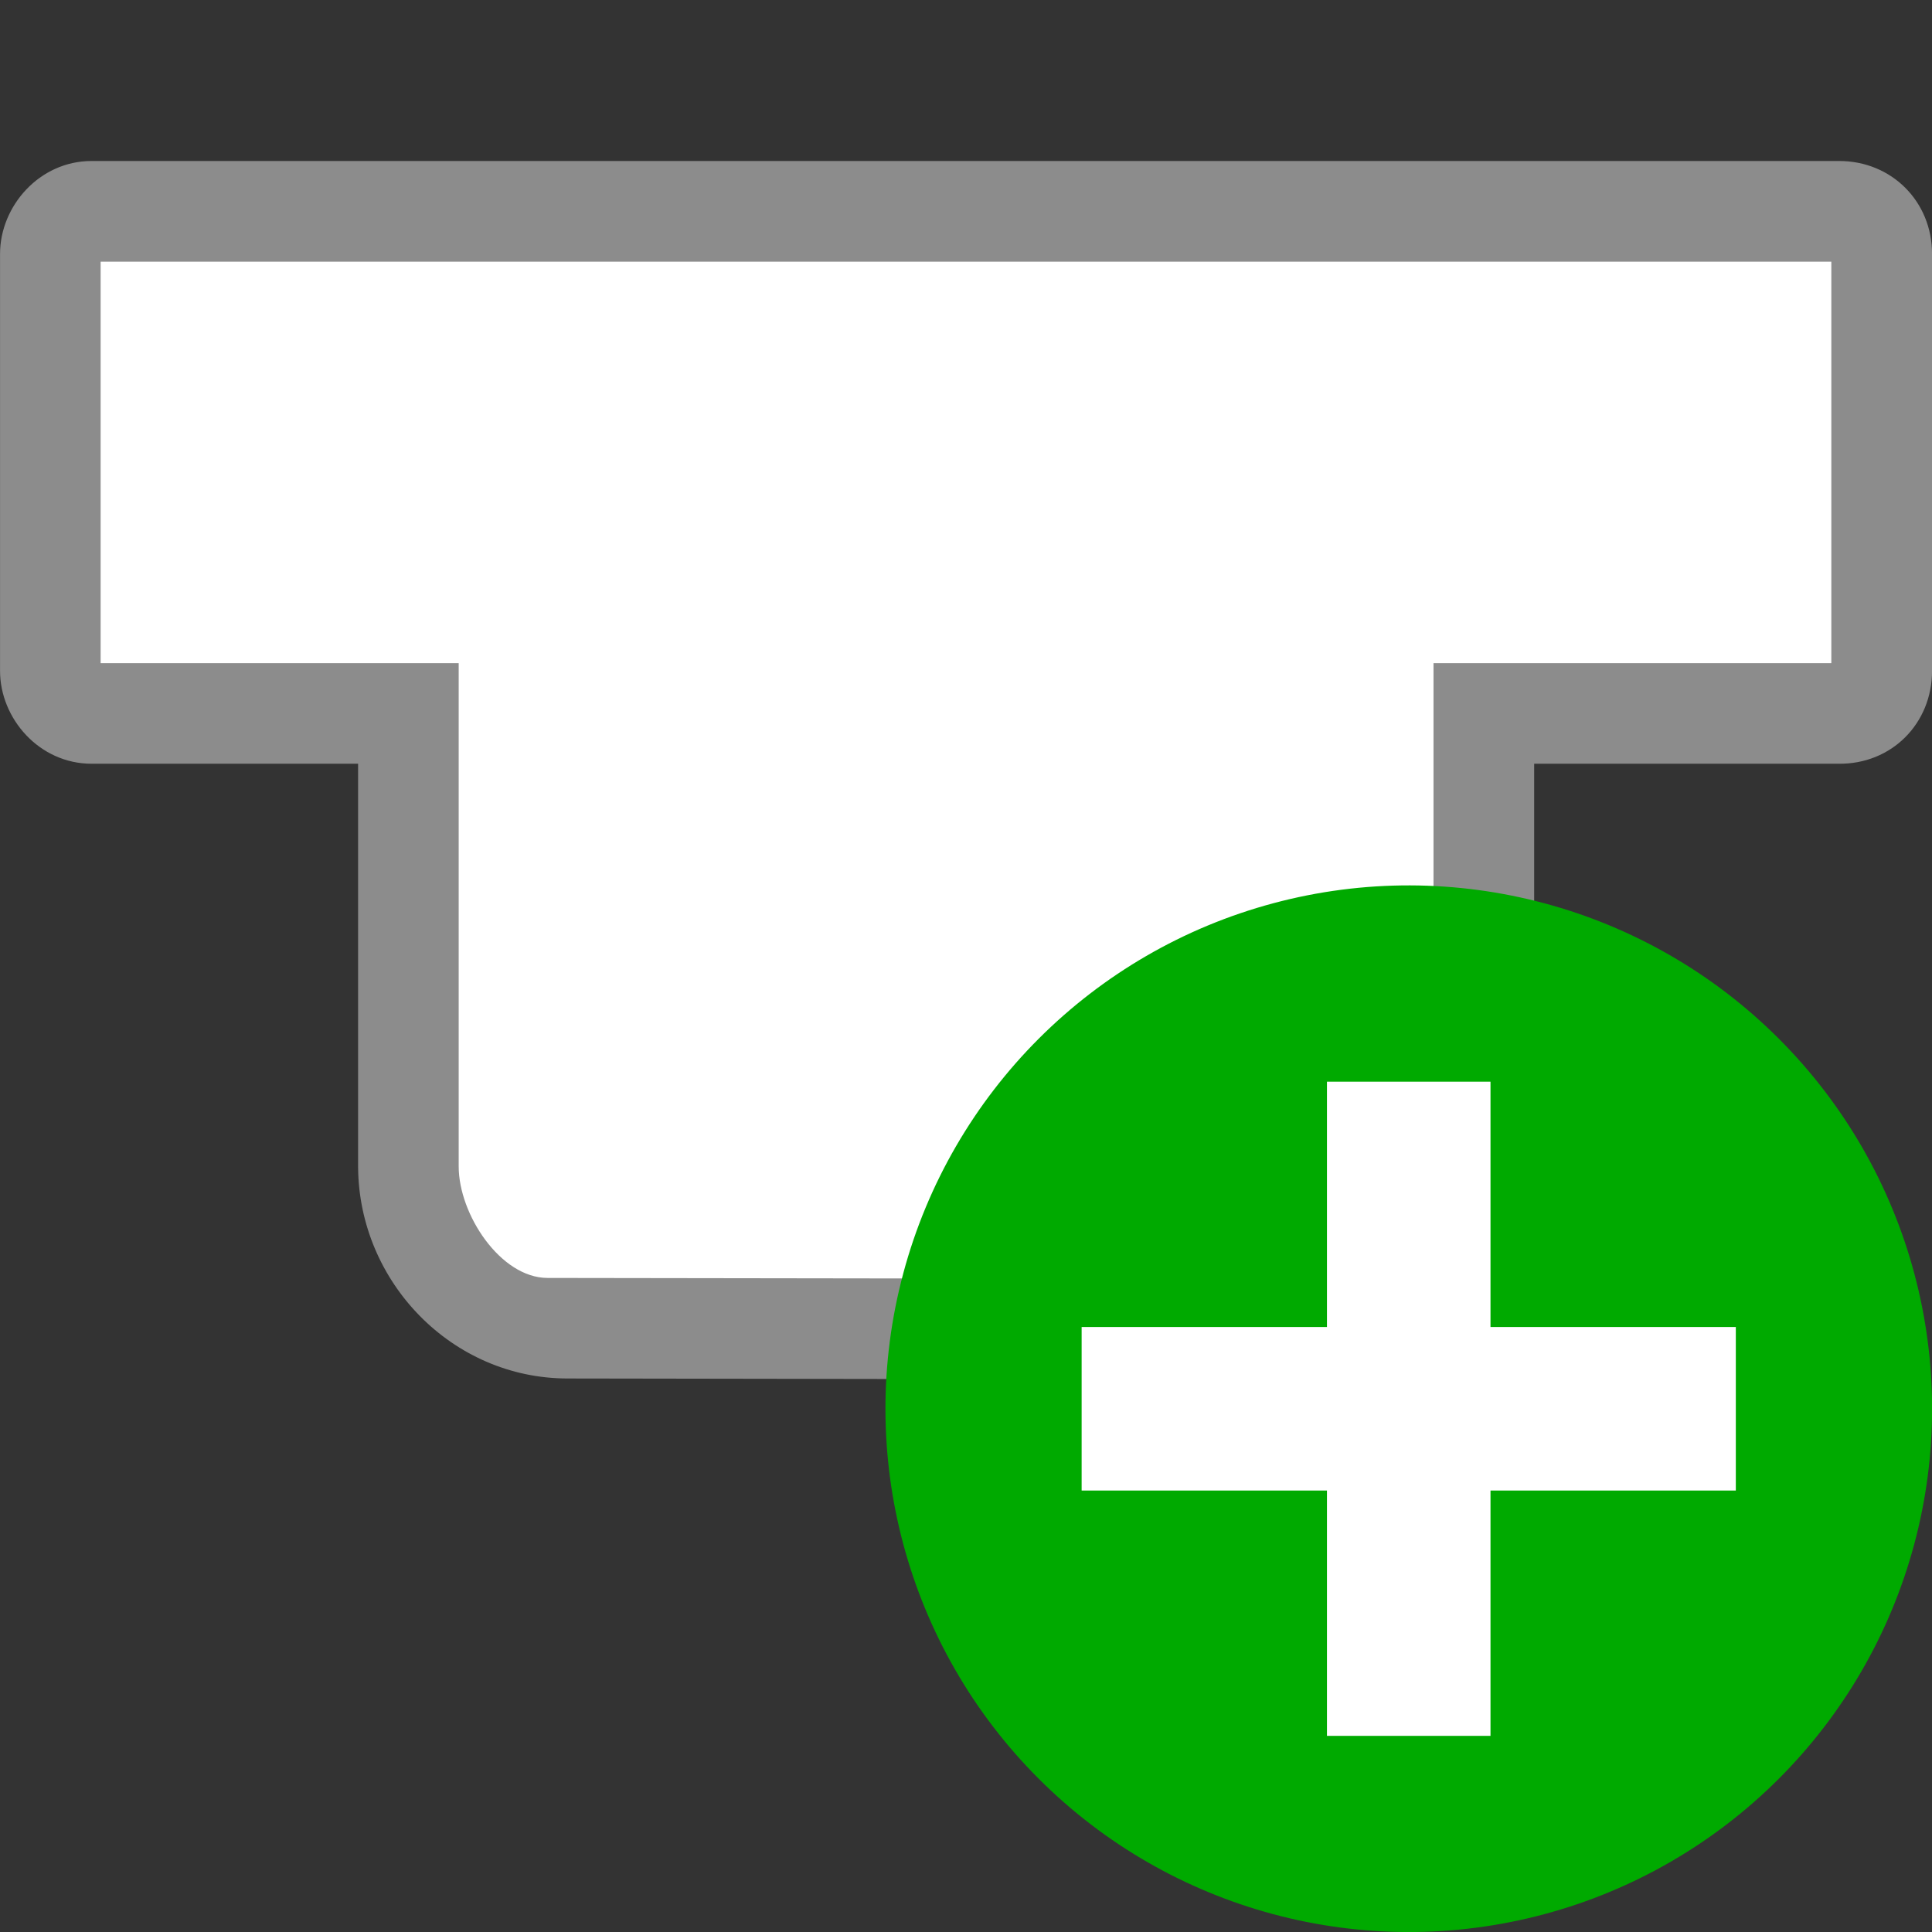 <svg width="48" version="1.1" xmlns="http://www.w3.org/2000/svg" height="48">
<rect width="100%" height="100%" fill="#333333" stroke="none"/>
<defs id="defs15">
<clipPath id="clipPath3613">
<rect width="84" x="6" y="6" rx="6" ry="6" height="84" style="fill:#fff;stroke:none" id="rect3615"/>
</clipPath>
<clipPath id="clipPath3613-3">
<rect width="84" x="6" y="6" rx="6" ry="6" height="84" style="fill:#fff;stroke:none" id="rect3615-4"/>
</clipPath>
<clipPath id="clipPath3613-7">
<rect width="84" x="6" y="6" rx="6" height="84" ry="6" style="fill:#fff;stroke:none" id="rect3615-5"/>
</clipPath>
</defs>
<g style="color:#000;text-rendering:auto;text-decoration-color:#000000;stroke:none;line-height:normal;fill-rule:evenodd;color-interpolation:sRGB;text-transform:none;text-indent:0;stroke-width:3.5;color-rendering:auto;solid-color:#000000;isolation:auto;font-family:sans-serif;mix-blend-mode:normal;text-align:start;shape-rendering:auto;white-space:normal;text-decoration-style:solid;solid-opacity:1;image-rendering:auto;text-decoration-line:none">
<path style="color-interpolation-filters:linearRGB;fill:#8c8c8c" id="path4147" d="m 32.955,34.277 -18.855,-.029 c -2.871,-0.001 -5.179,-2.394 -5.203,-5.24 v -0.008 -10.025 h -6.621 c -1.302,0 -2.275,-1.125 -2.275,-2.307 v -10.361 c 0,-1.181 0.974,-2.307 2.275,-2.307 h 43.418 c 1.302,-4.44089e-16 2.307,1.005 2.307,2.307 v 10.361 c 0,1.302 -0.999,2.325 -2.33,2.307 h -7.555 v 10.02 c 0,3.06 -2.46,5.287 -5.16,5.283 z "/>
<path style="color-interpolation-filters:linearRGB;fill:#fff" id="path4160" d="m 33.459,31.778 c 1.119,0.001 2.148,-1.709 2.156,-2.783 v -12.519 h 9.884 v -9.975 h -42.999 v 9.975 h 8.896 v 12.504 c 0,1.189 1.039,2.768 2.206,2.77 z "/>
</g>
<g id="g4260" transform="matrix(1,0,0,-1,34.571,42.363)">
<circle cx="1.492" cy="-7.223" style="fill:#0a0" id="circle3581_2_" r="13" transform="matrix(-0.966,0.259,-0.259,-0.966,0,0)"/>
<path style="fill:#fff;fill-rule:evenodd;stroke:none" id="rect3232" d="m -1.603,-.764 0,6.095 -6.095,0 0,4.063 6.095,0 0,6.095 4.063,0 0,-6.095 6.095,0 0,-4.063 -6.095,0 0,-6.095 -4.063,0 z "/>
</g>
</svg>

